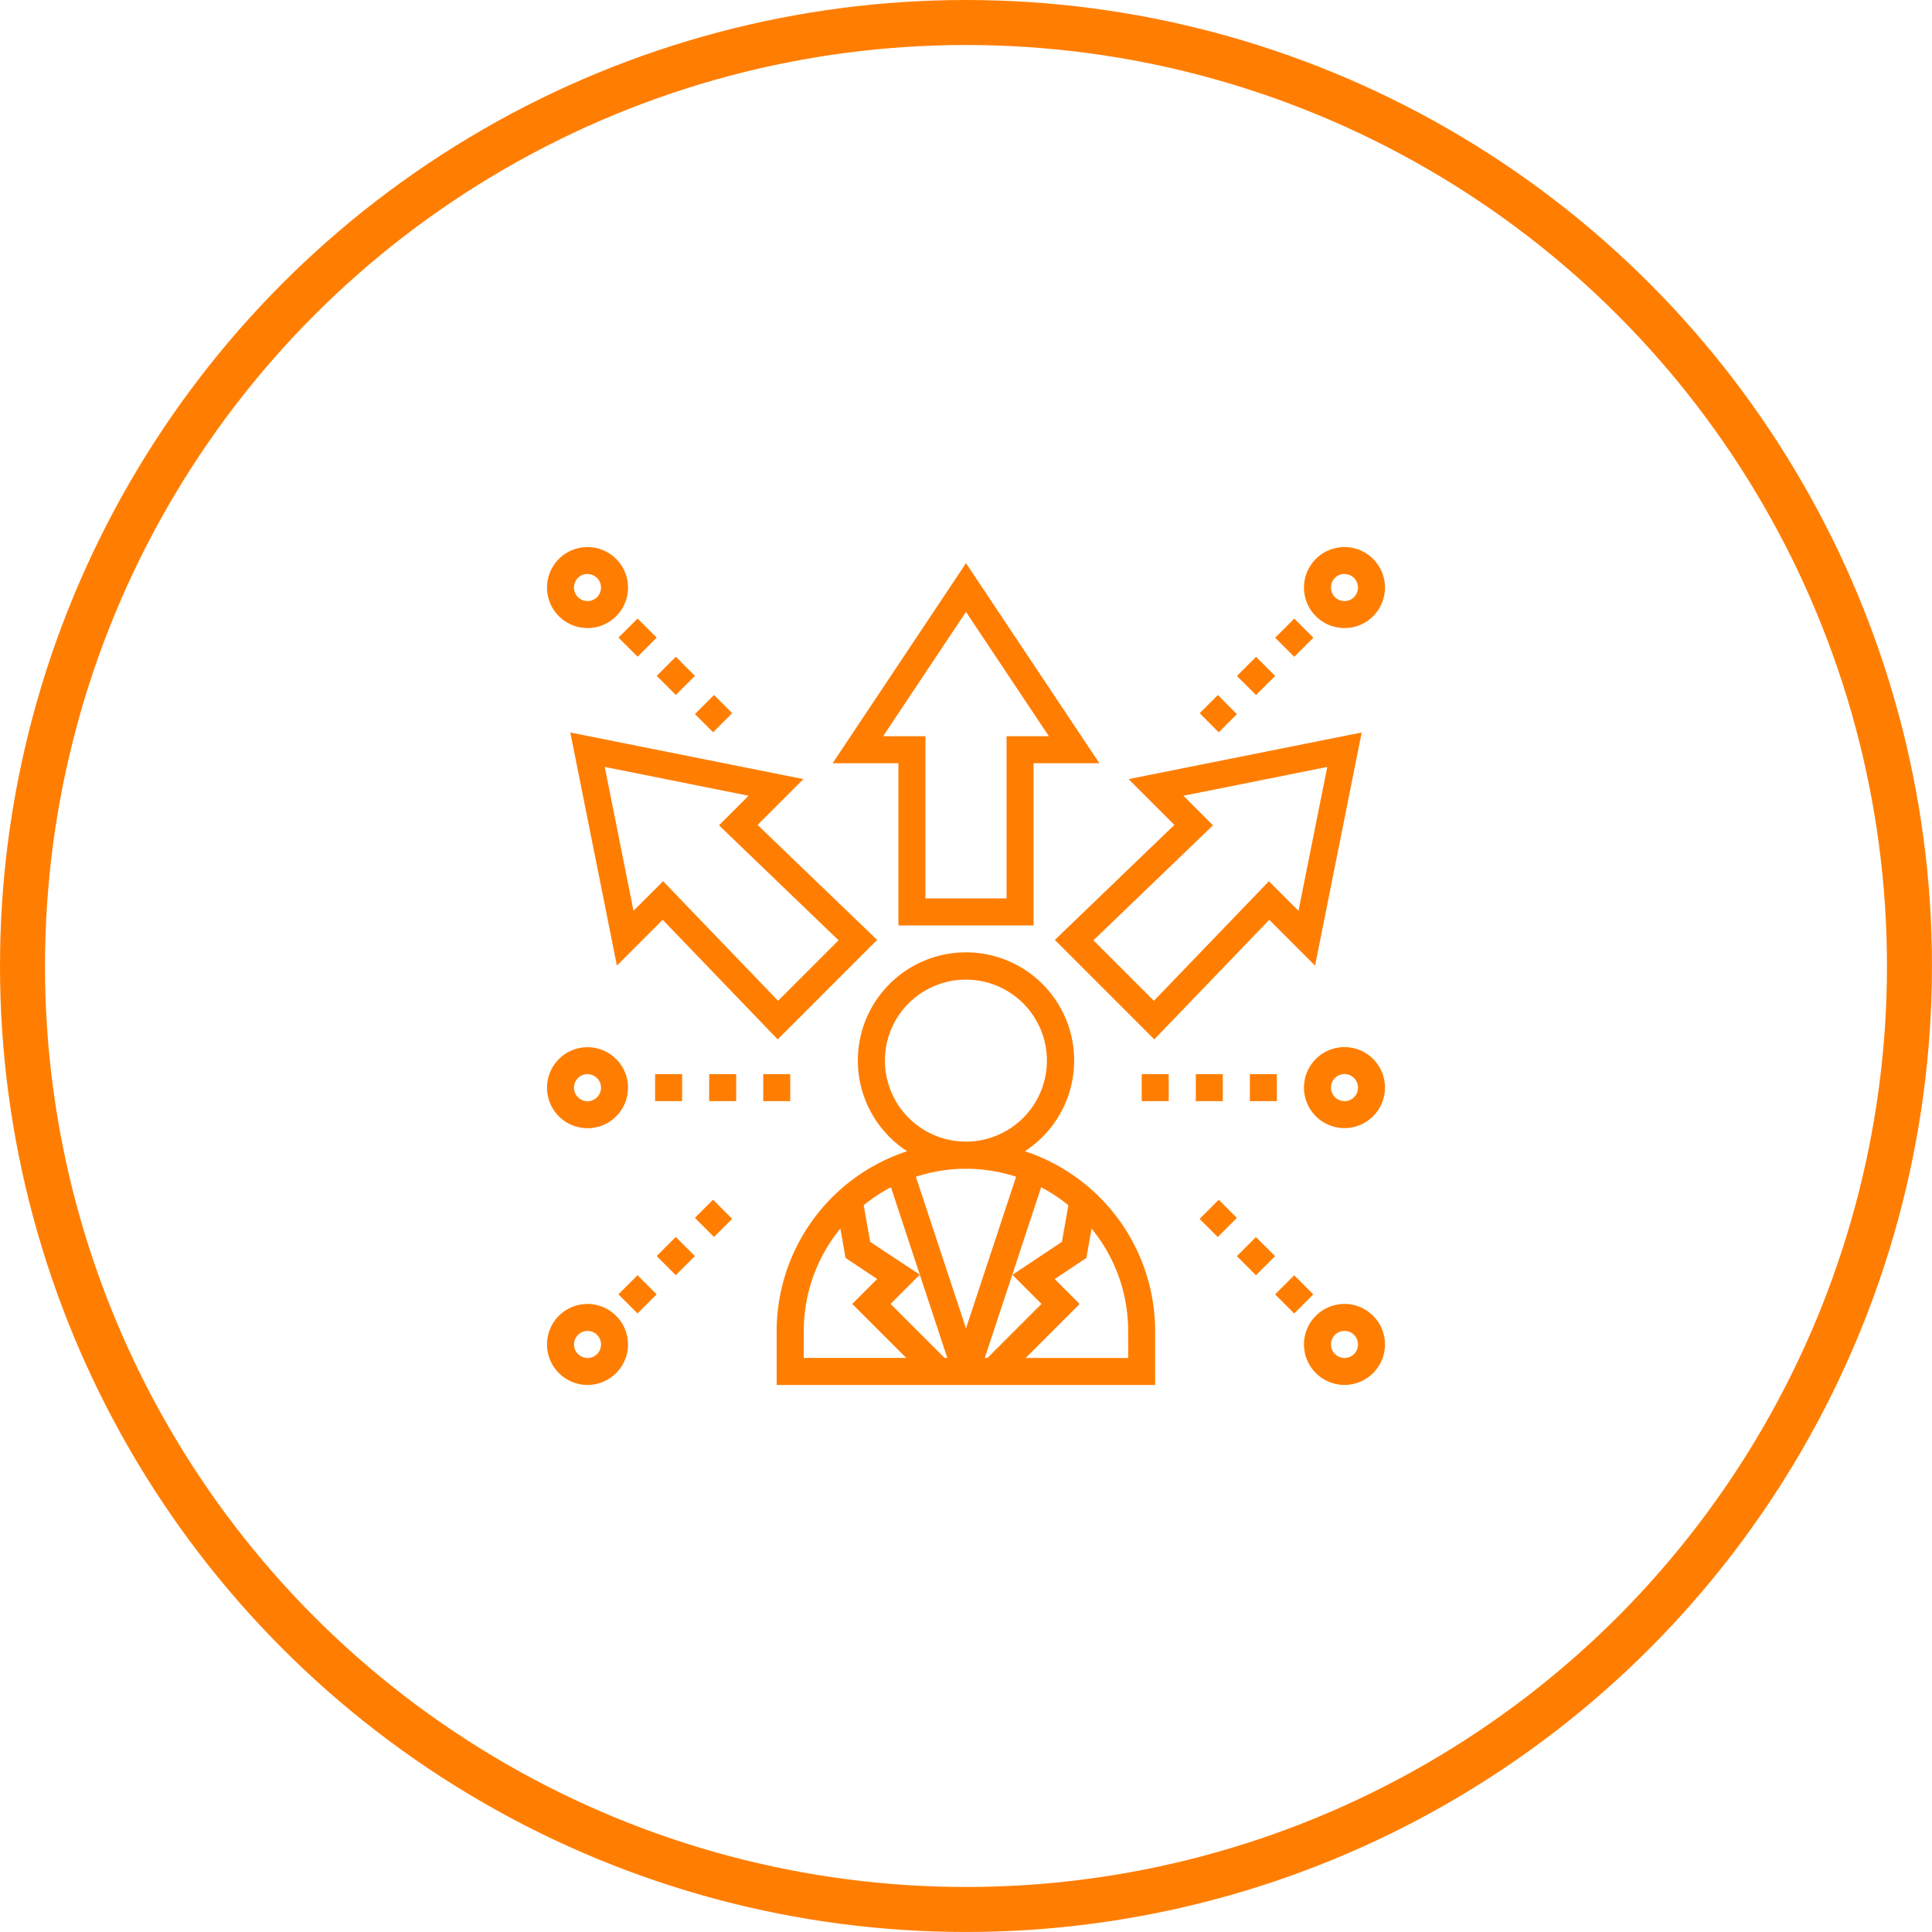 <svg xmlns="http://www.w3.org/2000/svg" width="85.867" height="85.867" viewBox="0 0 85.867 85.867"><defs><style>.a{fill:none;stroke:#ff7e02;stroke-miterlimit:10;stroke-width:2px;}.b{fill:#ff7e02;}</style></defs><g transform="translate(-219.8 -949.192)"><circle class="a" cx="41.933" cy="41.933" r="41.933" transform="translate(220.8 950.192)"/><g transform="translate(-1)"><path class="b" d="M266.349,1000.358a4.807,4.807,0,1,0-5.231,0,8.421,8.421,0,0,0-5.8,7.989v2.4h16.822v-2.4A8.422,8.422,0,0,0,266.349,1000.358Zm.74,6.787-2.4,2.4h-.121l2.506-7.586a7.3,7.3,0,0,1,1.209.8l-.287,1.627-2.2,1.465Zm-7.615-2.76-.287-1.627a7.2,7.2,0,0,1,1.21-.8l2.505,7.586h-.121l-2.4-2.4,1.3-1.3Zm.655-8.054a3.6,3.6,0,1,1,3.6,3.6A3.607,3.607,0,0,1,260.129,996.331Zm5.831,5.162-2.227,6.74-2.226-6.74a7.141,7.141,0,0,1,4.453,0Zm-9.436,6.854a7.173,7.173,0,0,1,1.626-4.553l.23,1.306,1.406.937-1.108,1.108,2.4,2.4h-4.558Zm14.419,1.2h-4.558l2.4-2.4-1.108-1.108,1.407-.938.23-1.306a7.177,7.177,0,0,1,1.626,4.554Z"/><path class="b" d="M260.729,990.323h6.008v-7.209h2.925l-5.929-8.893-5.929,8.893h2.925Zm-.679-8.41,3.683-5.526,3.684,5.526h-1.881v7.209h-3.605v-7.209Z"/><path class="b" d="M246.146,981.747l2.072,10.362,2.036-2.036,5.11,5.314,4.42-4.421-5.313-5.11,2.036-2.036Zm11.923,9.236-2.688,2.688-5.11-5.314-1.315,1.315-1.278-6.393,6.392,1.279-1.314,1.315Z"/><path class="b" d="M267.682,990.966l4.42,4.421,5.11-5.314,2.036,2.036,2.072-10.362-10.361,2.072,2.036,2.036Zm12.107-7.687-1.278,6.393-1.315-1.314-5.111,5.314-2.688-2.688,5.314-5.111-1.314-1.315Z"/><path class="b" d="M246.912,977.106a1.8,1.8,0,1,0-1.8-1.8A1.8,1.8,0,0,0,246.912,977.106Zm0-2.4a.6.6,0,1,1-.6.6A.6.6,0,0,1,246.912,974.7Z"/><path class="b" d="M251.686,980.93l.849-.85.807.807-.849.85Z"/><path class="b" d="M248.288,977.531l.85-.849.849.849-.849.85Z"/><path class="b" d="M249.988,979.231l.849-.85.85.85-.85.849Z"/><path class="b" d="M246.912,1007.145a1.8,1.8,0,1,0,1.8,1.8A1.805,1.805,0,0,0,246.912,1007.145Zm0,2.4a.6.6,0,1,1,.6-.6A.6.6,0,0,1,246.912,1009.548Z"/><path class="b" d="M251.684,1003.32l.807-.808.849.85-.807.807Z"/><path class="b" d="M248.285,1006.718l.85-.85.849.85-.849.849Z"/><path class="b" d="M249.985,1005.018l.849-.85.85.85-.85.849Z"/><path class="b" d="M280.555,1007.145a1.8,1.8,0,1,0,1.8,1.8A1.8,1.8,0,0,0,280.555,1007.145Zm0,2.4a.6.6,0,1,1,.6-.6A.6.6,0,0,1,280.555,1009.548Z"/><path class="b" d="M277.471,1006.72l.85-.849.849.849-.849.85Z"/><path class="b" d="M274.116,1003.365l.85-.85.807.807-.85.85Z"/><path class="b" d="M275.772,1005.021l.849-.85.85.85-.85.849Z"/><path class="b" d="M280.555,977.106a1.8,1.8,0,1,0-1.8-1.8A1.8,1.8,0,0,0,280.555,977.106Zm0-2.4a.6.6,0,1,1-.6.6A.6.6,0,0,1,280.555,974.7Z"/><path class="b" d="M275.775,979.234l.85-.85.849.85-.849.849Z"/><path class="b" d="M277.474,977.535l.85-.85.849.85-.849.849Z"/><path class="b" d="M274.119,980.889l.807-.807.849.85-.807.807Z"/><path class="b" d="M280.555,995.73a1.8,1.8,0,1,0,1.8,1.8A1.8,1.8,0,0,0,280.555,995.73Zm0,2.4a.6.6,0,1,1,.6-.6A.6.6,0,0,1,280.555,998.134Z"/><path class="b" d="M276.35,996.932h1.2v1.2h-1.2Z"/><path class="b" d="M271.543,996.932h1.2v1.2h-1.2Z"/><path class="b" d="M273.947,996.932h1.2v1.2h-1.2Z"/><path class="b" d="M246.912,999.335a1.8,1.8,0,1,0-1.8-1.8A1.8,1.8,0,0,0,246.912,999.335Zm0-2.4a.6.6,0,1,1-.6.6A.6.6,0,0,1,246.912,996.932Z"/><path class="b" d="M252.319,996.932h1.2v1.2h-1.2Z"/><path class="b" d="M249.916,996.932h1.2v1.2h-1.2Z"/><path class="b" d="M254.722,996.932h1.2v1.2h-1.2Z"/></g></g></svg>